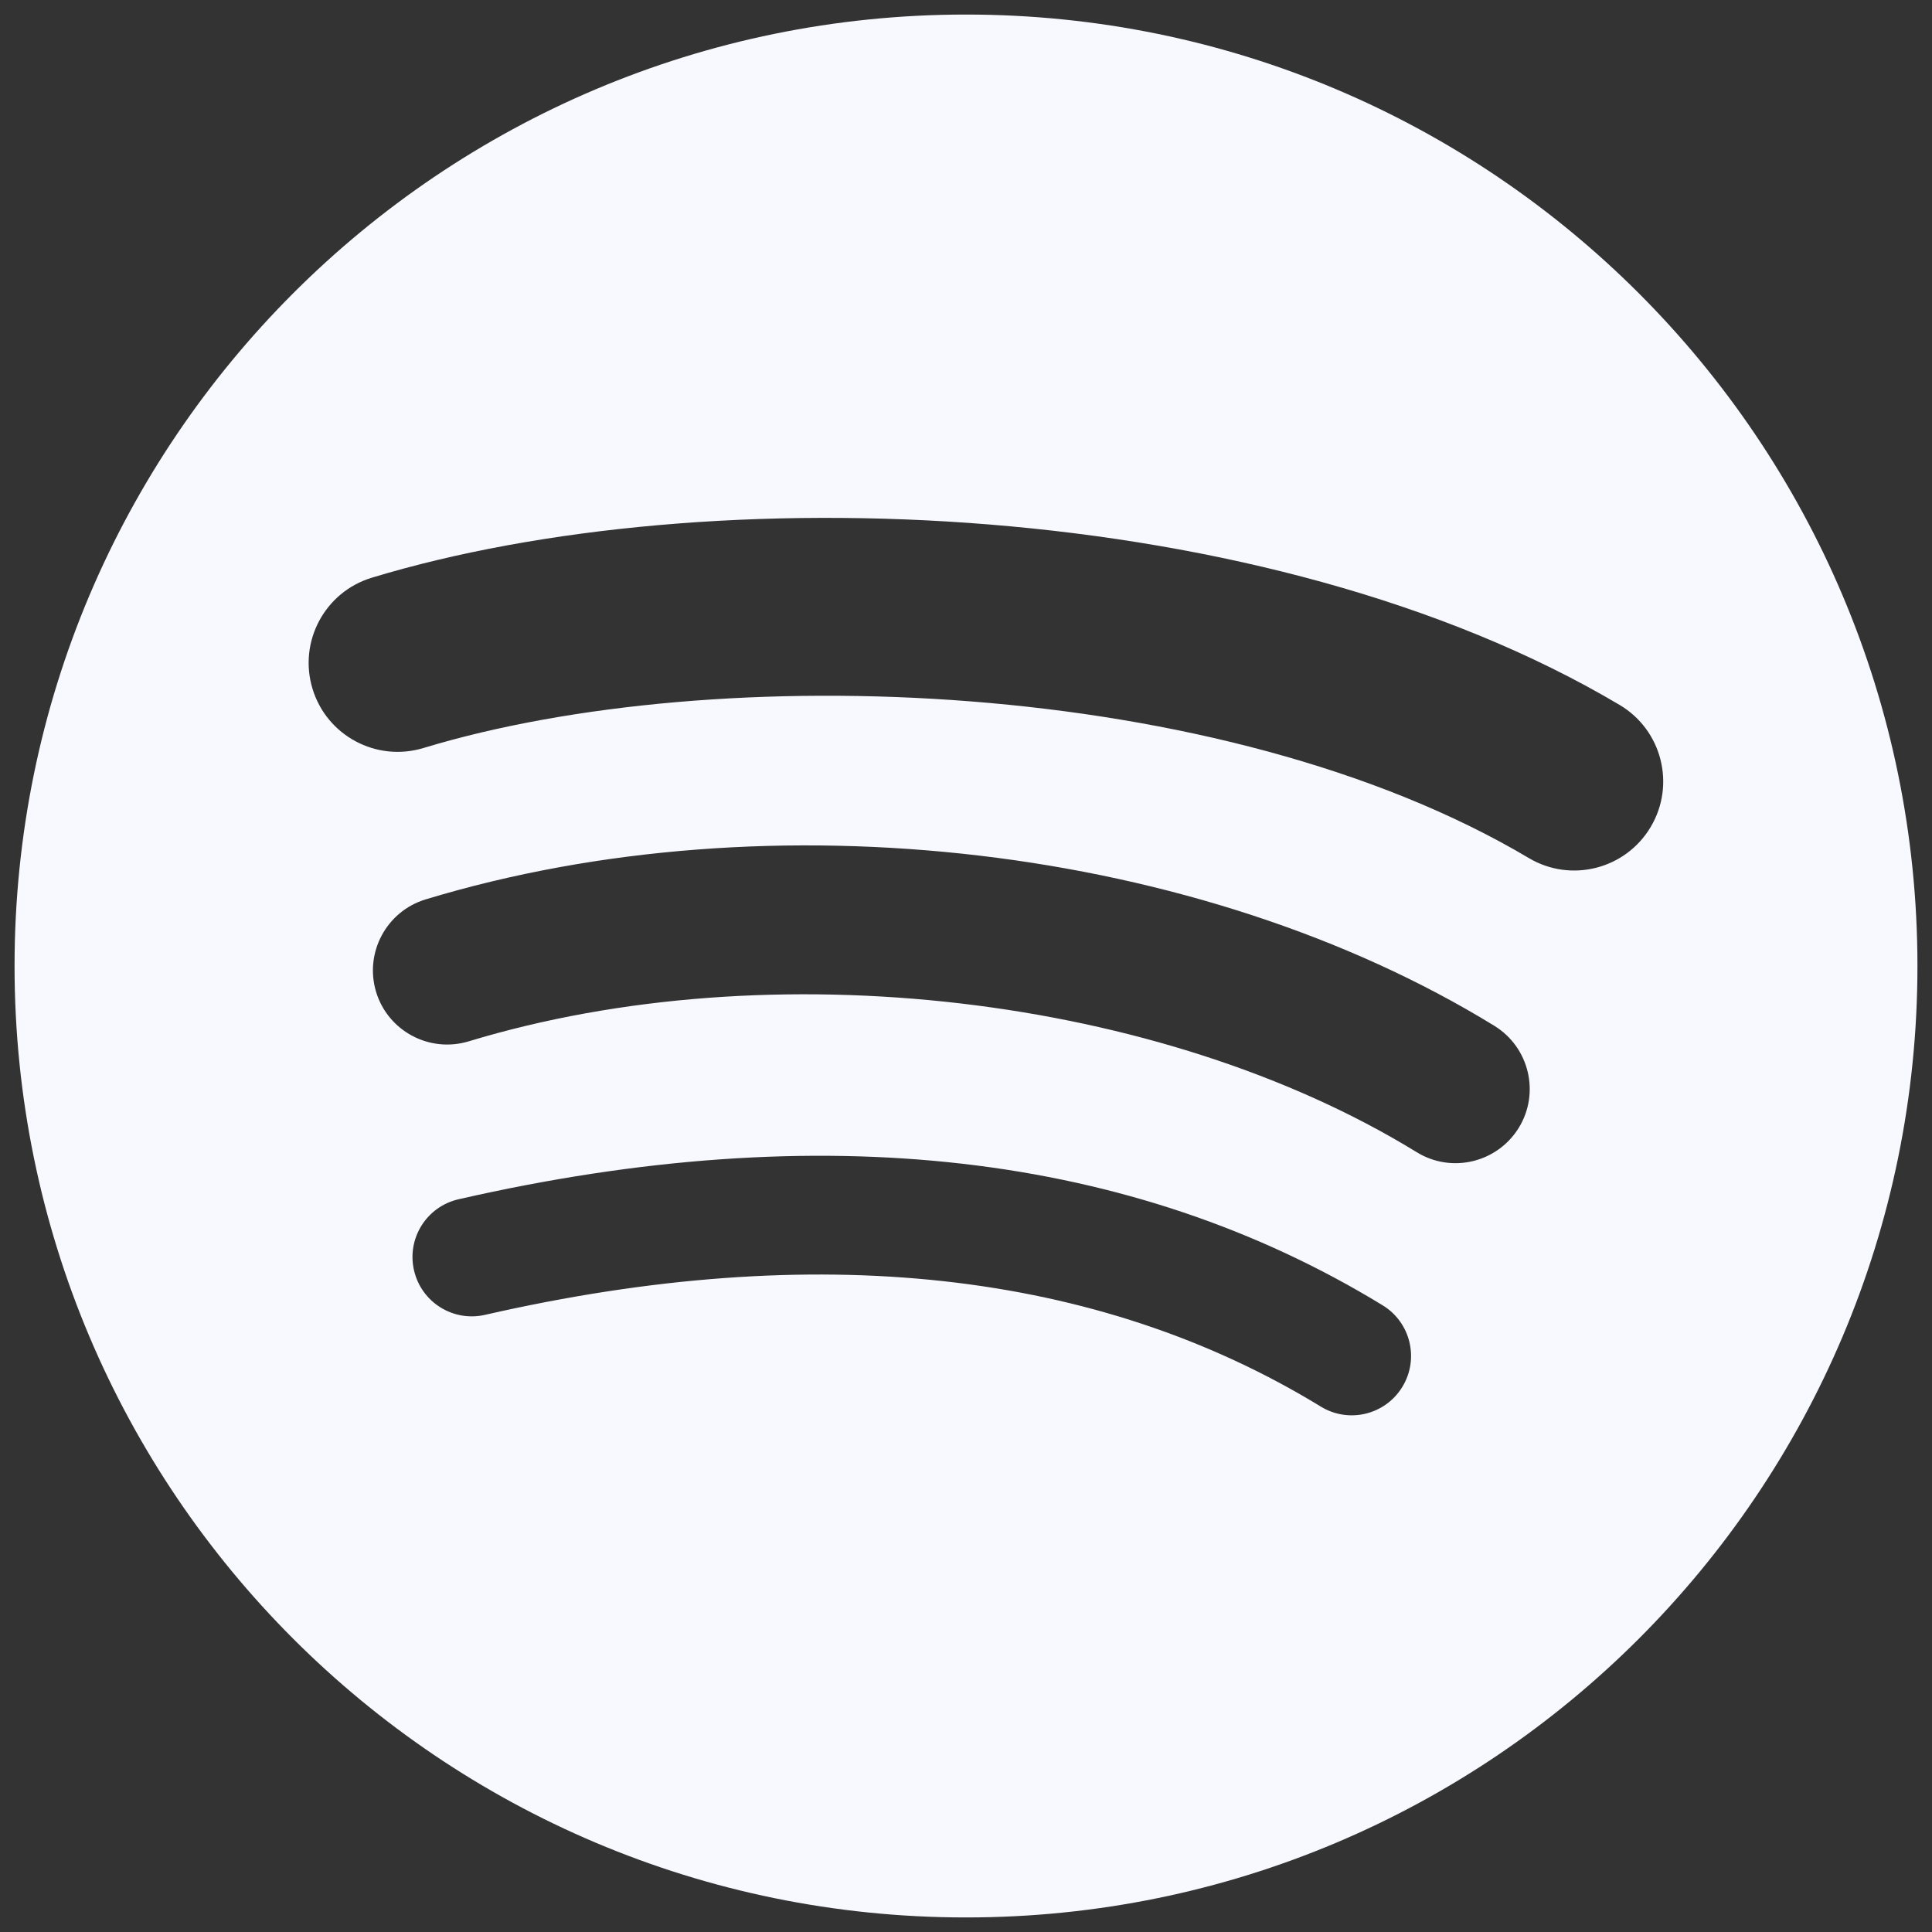 <svg width="60" height="60" viewBox="0 0 60 60" fill="none" xmlns="http://www.w3.org/2000/svg">
<rect x="0" y="0" width="60" height="60" fill="#333333" stroke="none"/>
<g clip-path="url(#clip0_2022_77)">
<path d="M47.478 26.647C37.954 20.991 22.244 20.471 13.151 23.23C11.691 23.673 10.147 22.849 9.705 21.389C9.262 19.928 10.085 18.385 11.547 17.941C21.984 14.773 39.335 15.385 50.3 21.893C51.613 22.673 52.044 24.369 51.265 25.68C50.486 26.994 48.789 27.427 47.478 26.647ZM47.167 35.025C46.498 36.109 45.081 36.449 43.998 35.783C36.057 30.902 23.949 29.488 14.555 32.34C13.336 32.708 12.05 32.021 11.68 30.805C11.313 29.587 12 28.303 13.216 27.932C23.948 24.676 37.289 26.253 46.409 31.858C47.492 32.525 47.832 33.943 47.167 35.025ZM43.551 43.071C43.02 43.941 41.886 44.214 41.019 43.683C34.08 39.443 25.347 38.485 15.062 40.834C14.07 41.061 13.083 40.44 12.857 39.449C12.63 38.459 13.248 37.471 14.242 37.244C25.497 34.671 35.152 35.779 42.94 40.538C43.808 41.068 44.082 42.203 43.551 43.071ZM30 0.452C13.682 0.452 0.452 13.681 0.452 30C0.452 46.32 13.682 59.548 30 59.548C46.319 59.548 59.548 46.32 59.548 30C59.548 13.681 46.319 0.452 30 0.452Z" fill="#F8F9FF"/>
</g>
<defs>
<clipPath id="clip0_2022_77">
<rect width="60" height="60" fill="white"/>
</clipPath>
</defs>
</svg>
